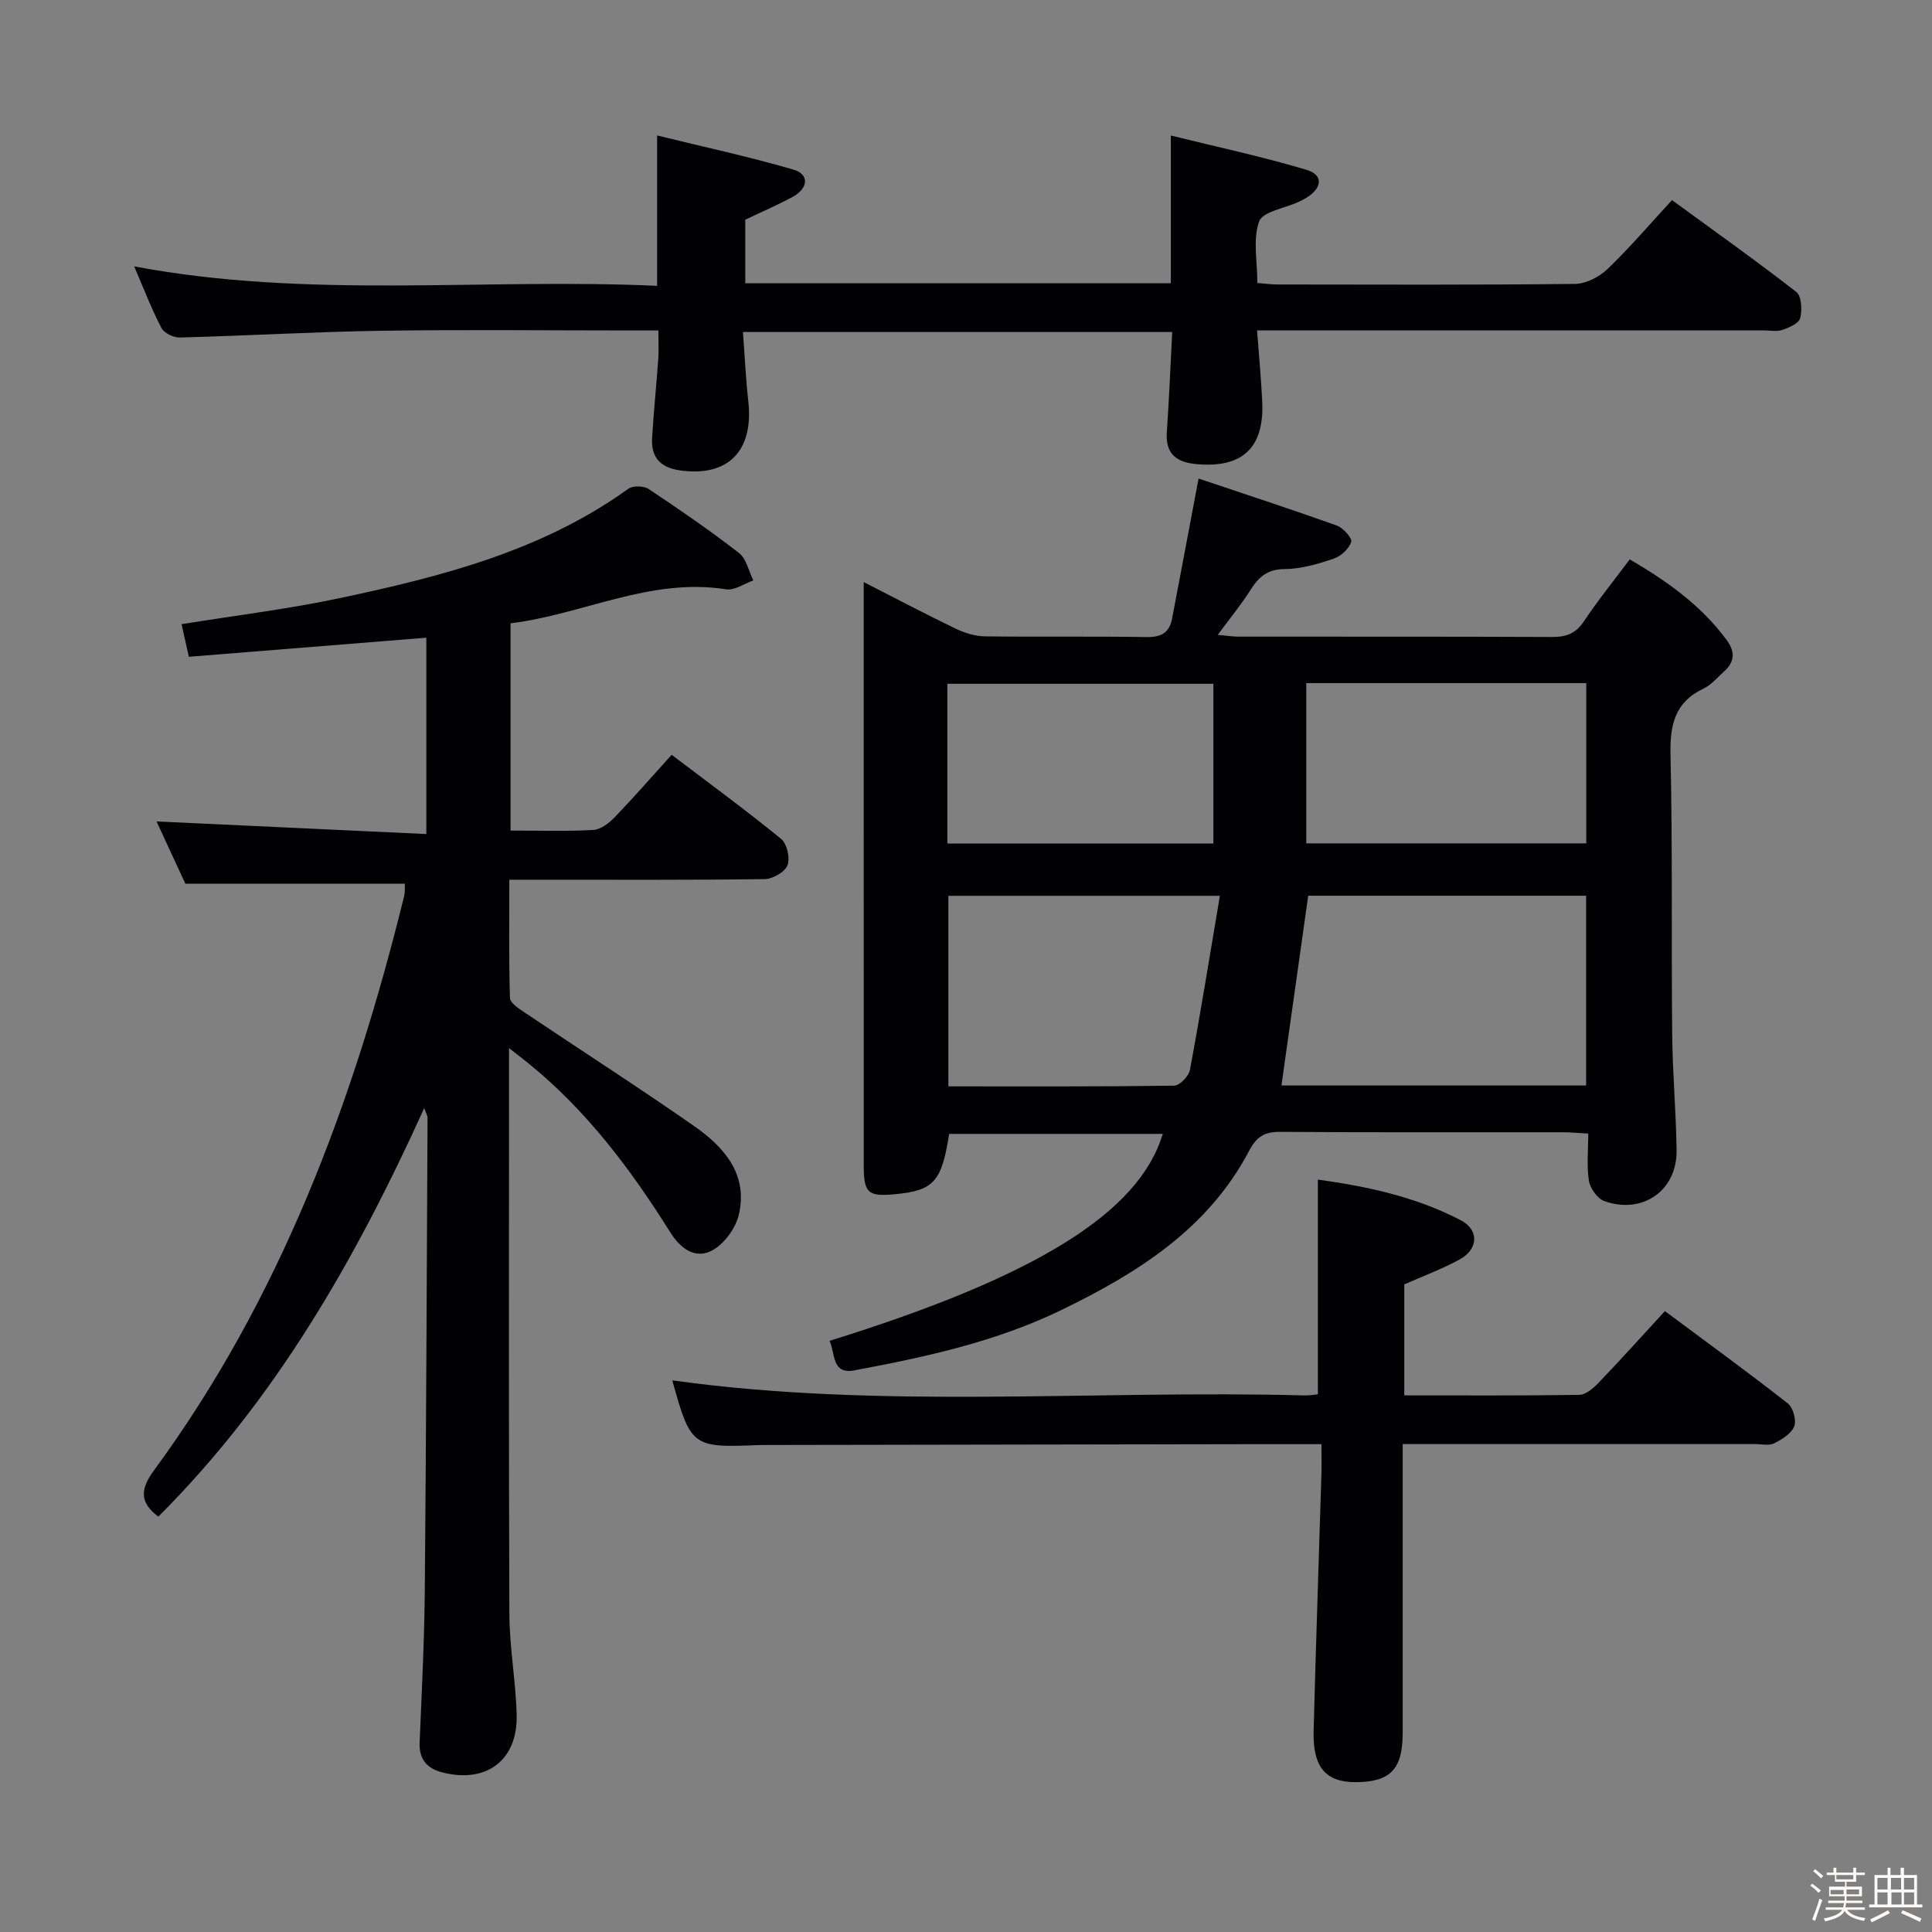 <svg enable-background="new 0 0 400 400" viewBox="0 0 400 400" xmlns="http://www.w3.org/2000/svg"><rect x="0" y="0" width="400" height="400" fill="#808080" stroke="none"/><path d="m374.8 390.4.4-.4c.7.5 1.3 1 1.8 1.4l-.5.5c-.5-.6-1.1-1.1-1.7-1.5zm1 7.3-.6-.3c.5-1.4 1.1-2.8 1.5-4.3.2.1.4.2.6.3-.5 1.3-1 2.8-1.5 4.3zm-.4-10.3.4-.4c.4.3 1 .8 1.7 1.4l-.5.5c-.4-.5-1-1-1.6-1.5zm2.5.3h1.7v-1h.6v1h3.5v-1h.6v1h1.8v.5h-1.8v1.4h-2v1h3.2v2h-3.2v.9h3.3v.5h-3.4c0 .3-.1.6-.1.9h4v.5h-3.7c.7.9 1.9 1.5 3.8 1.7-.1.2-.2.4-.3.6-2.1-.4-3.5-1.1-4-2.1-.4 1-1.8 1.7-4 2.2-.1-.2-.2-.4-.3-.6 2.1-.4 3.4-1 3.8-1.8h-3.4v-.5h3.6c.1-.3.1-.6.2-.9h-3.3v-.5h3.4c0-.3 0-.6 0-.9h-3.2v-2h3.3v-1h-2.1v-1.4h-1.7v-.5zm1.1 3.5v1h2.7c0-.3 0-.4 0-.4 0-.1 0-.2 0-.2 0-.1 0-.2 0-.3h-2.7zm1.2-3v.9h3.5v-.9zm4.7 3h-2.6v.6.4h2.6z" fill="#fcfbfa"/><path d="m393.6 386.7h.6v1.5h2.7v6.1h1.1v.6h-11v-.6h1.1v-6.1h2.7v-1.5h.6v1.5h2.1v-1.5zm-2.7 8.8.4.6c-1.2.6-2.5 1.3-3.8 1.9-.1-.2-.2-.4-.3-.6 1.2-.6 2.5-1.2 3.7-1.9zm-2.2-6.7v2.4h2.1v-2.4zm0 3v2.5h2.1v-2.5zm2.8-3v2.4h2.1v-2.4zm.1 3v2.5h2.1v-2.5h-2.2zm5.9 6.1c-1.4-.7-2.7-1.3-3.9-1.8l.3-.6c1.5.6 2.7 1.2 3.9 1.7zm-1.2-9.1h-2.1v2.4h2.1zm-2.1 3v2.5h2.1v-2.5z" fill="#fcfbfa"/><g fill="#010104"><path d="m328.83 234.7c-2.07-.11-3.69-.28-5.31-.28-19.49-.02-38.98.06-58.47-.08-3.27-.02-4.88.97-6.45 3.96-8.5 16.13-23.08 25.27-38.84 32.92-13.58 6.59-28.19 9.75-42.88 12.5-4.77.89-3.9-3.6-5.14-6.11 42.7-13.28 64.11-26.51 68.99-42.85-14.81 0-29.53 0-44.22 0-1.55 9.94-3.2 11.75-11.28 12.5-5.5.51-6.4-.27-6.4-5.88-.01-36.31-.01-72.63-.01-108.94 0-3.65 0-7.31 0-11.93 6.73 3.43 12.81 6.65 19.01 9.63 1.86.9 4.04 1.58 6.08 1.61 11.16.15 22.32-.04 33.48.15 3.05.05 4.73-.93 5.28-3.83 1.77-9.26 3.5-18.52 5.48-28.99 9.34 3.14 19.03 6.3 28.63 9.73 1.31.47 3.23 2.64 2.98 3.39-.49 1.44-2.14 2.97-3.64 3.47-3.27 1.1-6.75 2.13-10.15 2.15-3.58.02-5.36 1.63-7.07 4.33-1.93 3.05-4.25 5.86-6.77 9.28 1.75.16 2.98.38 4.21.38 21.66.02 43.31-.03 64.97.07 2.94.01 4.93-.69 6.63-3.25 2.84-4.28 6.1-8.29 9.48-12.82 7.67 4.48 14.74 9.47 20.06 16.69 1.81 2.45 1.68 4.56-.56 6.55-1.36 1.22-2.6 2.74-4.2 3.5-5.98 2.83-7 7.53-6.86 13.73.44 19.31.16 38.64.35 57.96.08 7.98.8 15.94.91 23.92.12 8.3-7.01 13.34-14.95 10.52-1.43-.51-2.94-2.63-3.2-4.21-.49-3.05-.14-6.24-.14-9.77zm-.44-9.96c0-13.42 0-26.43 0-39.29-19.66 0-38.88 0-57.54 0-1.88 13.37-3.7 26.28-5.54 39.29zm-75.83-39.27c-19.96 0-38.16 0-56.21 0v39.45c15.81 0 31.27.07 46.73-.14 1.15-.02 3.04-1.95 3.28-3.24 2.2-11.82 4.12-23.7 6.2-36.07zm17.89-44.04v33.18h57.97c0-11.3 0-22.19 0-33.18-19.52 0-38.63 0-57.97 0zm-74.31 33.21h55.08c0-11.26 0-22.16 0-33.07-18.57 0-36.77 0-55.08 0z"/><path d="m83.83 182.97c-15.08 0-29.97 0-45.45 0-1.88-4.06-4.09-8.84-5.97-12.9 18.46.86 36.98 1.73 55.86 2.61 0-14.3 0-27.55 0-40.65-16.33 1.31-32.48 2.61-49.17 3.95-.51-2.27-.99-4.41-1.51-6.75 11.3-1.83 22.17-3.14 32.83-5.41 21.01-4.46 41.78-9.75 59.66-22.62.94-.68 3.19-.63 4.2.03 6.36 4.23 12.67 8.57 18.71 13.25 1.54 1.19 2.02 3.76 2.98 5.69-1.88.66-3.89 2.12-5.63 1.84-15.77-2.48-29.72 5.23-44.64 7.04v42.91c5.92 0 11.56.19 17.17-.13 1.53-.09 3.25-1.44 4.42-2.65 3.9-4.05 7.6-8.3 11.77-12.91 7.73 5.87 15.35 11.45 22.66 17.41 1.22 1 1.9 3.99 1.32 5.48-.55 1.4-3.07 2.83-4.74 2.85-15.49.21-30.99.13-46.49.13-1.82 0-3.65 0-6.36 0 0 8.32-.11 16.4.13 24.47.03 1.02 1.77 2.16 2.92 2.94 11.72 7.87 23.61 15.5 35.2 23.58 6.21 4.33 11.22 9.99 9.27 18.35-.65 2.79-2.98 6-5.46 7.38-3.5 1.95-6.64-.36-8.7-3.66-8.17-13.04-17.32-25.25-29.38-35.03-1.01-.82-2.05-1.61-4.04-3.17v6.19c0 36.99-.08 73.99.07 110.98.03 6.96 1.33 13.9 1.51 20.86.24 9.46-6.32 14.32-15.53 11.89-3.1-.82-4.71-2.76-4.56-6.18.44-10.47.97-20.95 1.07-31.43.29-32.64.4-65.29.57-97.93 0-.3-.2-.6-.69-1.96-14.25 31.44-30.89 60.47-55.05 84.58-3.83-2.88-3.81-5.61-.96-9.49 26.22-35.71 41.34-76.3 51.83-118.89.25-.91.14-1.93.18-2.65z"/><path d="m136.05 59.18c0-10.44 0-20.16 0-31.13 9.43 2.31 18.91 4.36 28.21 7.06 3.35.97 3.13 3.88-.18 5.67-3.06 1.66-6.28 3.04-9.78 4.71v13.16h88.11c0-9.81 0-19.53 0-30.59 9.42 2.33 18.87 4.35 28.1 7.1 3.49 1.04 3.27 3.7.05 5.74-.56.35-1.16.64-1.76.92-2.83 1.31-7.36 1.98-8.11 4.03-1.33 3.65-.37 8.15-.37 12.74 1.43.11 2.86.31 4.29.31 20.5.02 41 .11 61.5-.12 2.27-.03 4.99-1.44 6.69-3.06 4.55-4.36 8.65-9.18 13.37-14.29 8.72 6.37 17.36 12.5 25.72 19 1.1.85 1.25 3.72.83 5.42-.26 1.08-2.28 1.97-3.68 2.45-1.2.41-2.64.1-3.97.1-32.83 0-65.67 0-98.5 0-1.98 0-3.95 0-6.31 0 .39 5.23.84 9.96 1.07 14.71.46 9.61-4.1 13.85-13.64 12.98-4.15-.38-6.43-2.13-6.11-6.65.47-6.78.74-13.58 1.11-20.7-29.43 0-58.69 0-88.87 0 .36 4.83.57 9.56 1.1 14.26 1.18 10.38-4.19 15.82-14.19 14.38-4.08-.59-5.95-2.76-5.72-6.7.33-5.47.89-10.94 1.28-16.41.12-1.76.02-3.53.02-5.85-2.16 0-3.94 0-5.73 0-17.17 0-34.34-.2-51.5.06-13.96.21-27.92 1.03-41.88 1.4-1.28.03-3.24-.93-3.79-2-2.06-3.96-3.66-8.15-5.63-12.73 36.17 6.82 72.25 2.38 108.27 4.03z"/><path d="m273.59 299c-5.55 0-10.37-.01-15.19 0-33 .06-65.99.11-98.99.17-.83 0-1.67-.01-2.5.02-13.55.57-13.94.27-17.72-13.4 43.47 6.05 87.27 1.94 130.94 3.12.96.03 1.92-.16 2.72-.24 0-14.83 0-29.4 0-44.45 9.88 1.37 20.16 3.49 29.58 8.42 3.9 2.04 3.64 6.04-.3 8.16-3.61 1.95-7.49 3.4-11.39 5.12v22.98c12.29 0 24.26.08 36.23-.11 1.35-.02 2.91-1.37 3.98-2.48 4.49-4.68 8.82-9.5 13.75-14.86 8.57 6.38 17.13 12.6 25.46 19.12 1.09.86 1.81 3.49 1.31 4.75-.6 1.51-2.55 2.71-4.17 3.51-1.08.53-2.62.15-3.95.15-22.33 0-44.66 0-67 0-1.79 0-3.58 0-5.94 0v8.85c0 17 .01 34 0 51-.01 7.44-2.54 10.09-9.62 10.15-6.26.05-9.01-3.05-8.82-10.53.46-17.79 1.08-35.58 1.62-53.36.05-1.79 0-3.6 0-6.09z"/></g></svg>